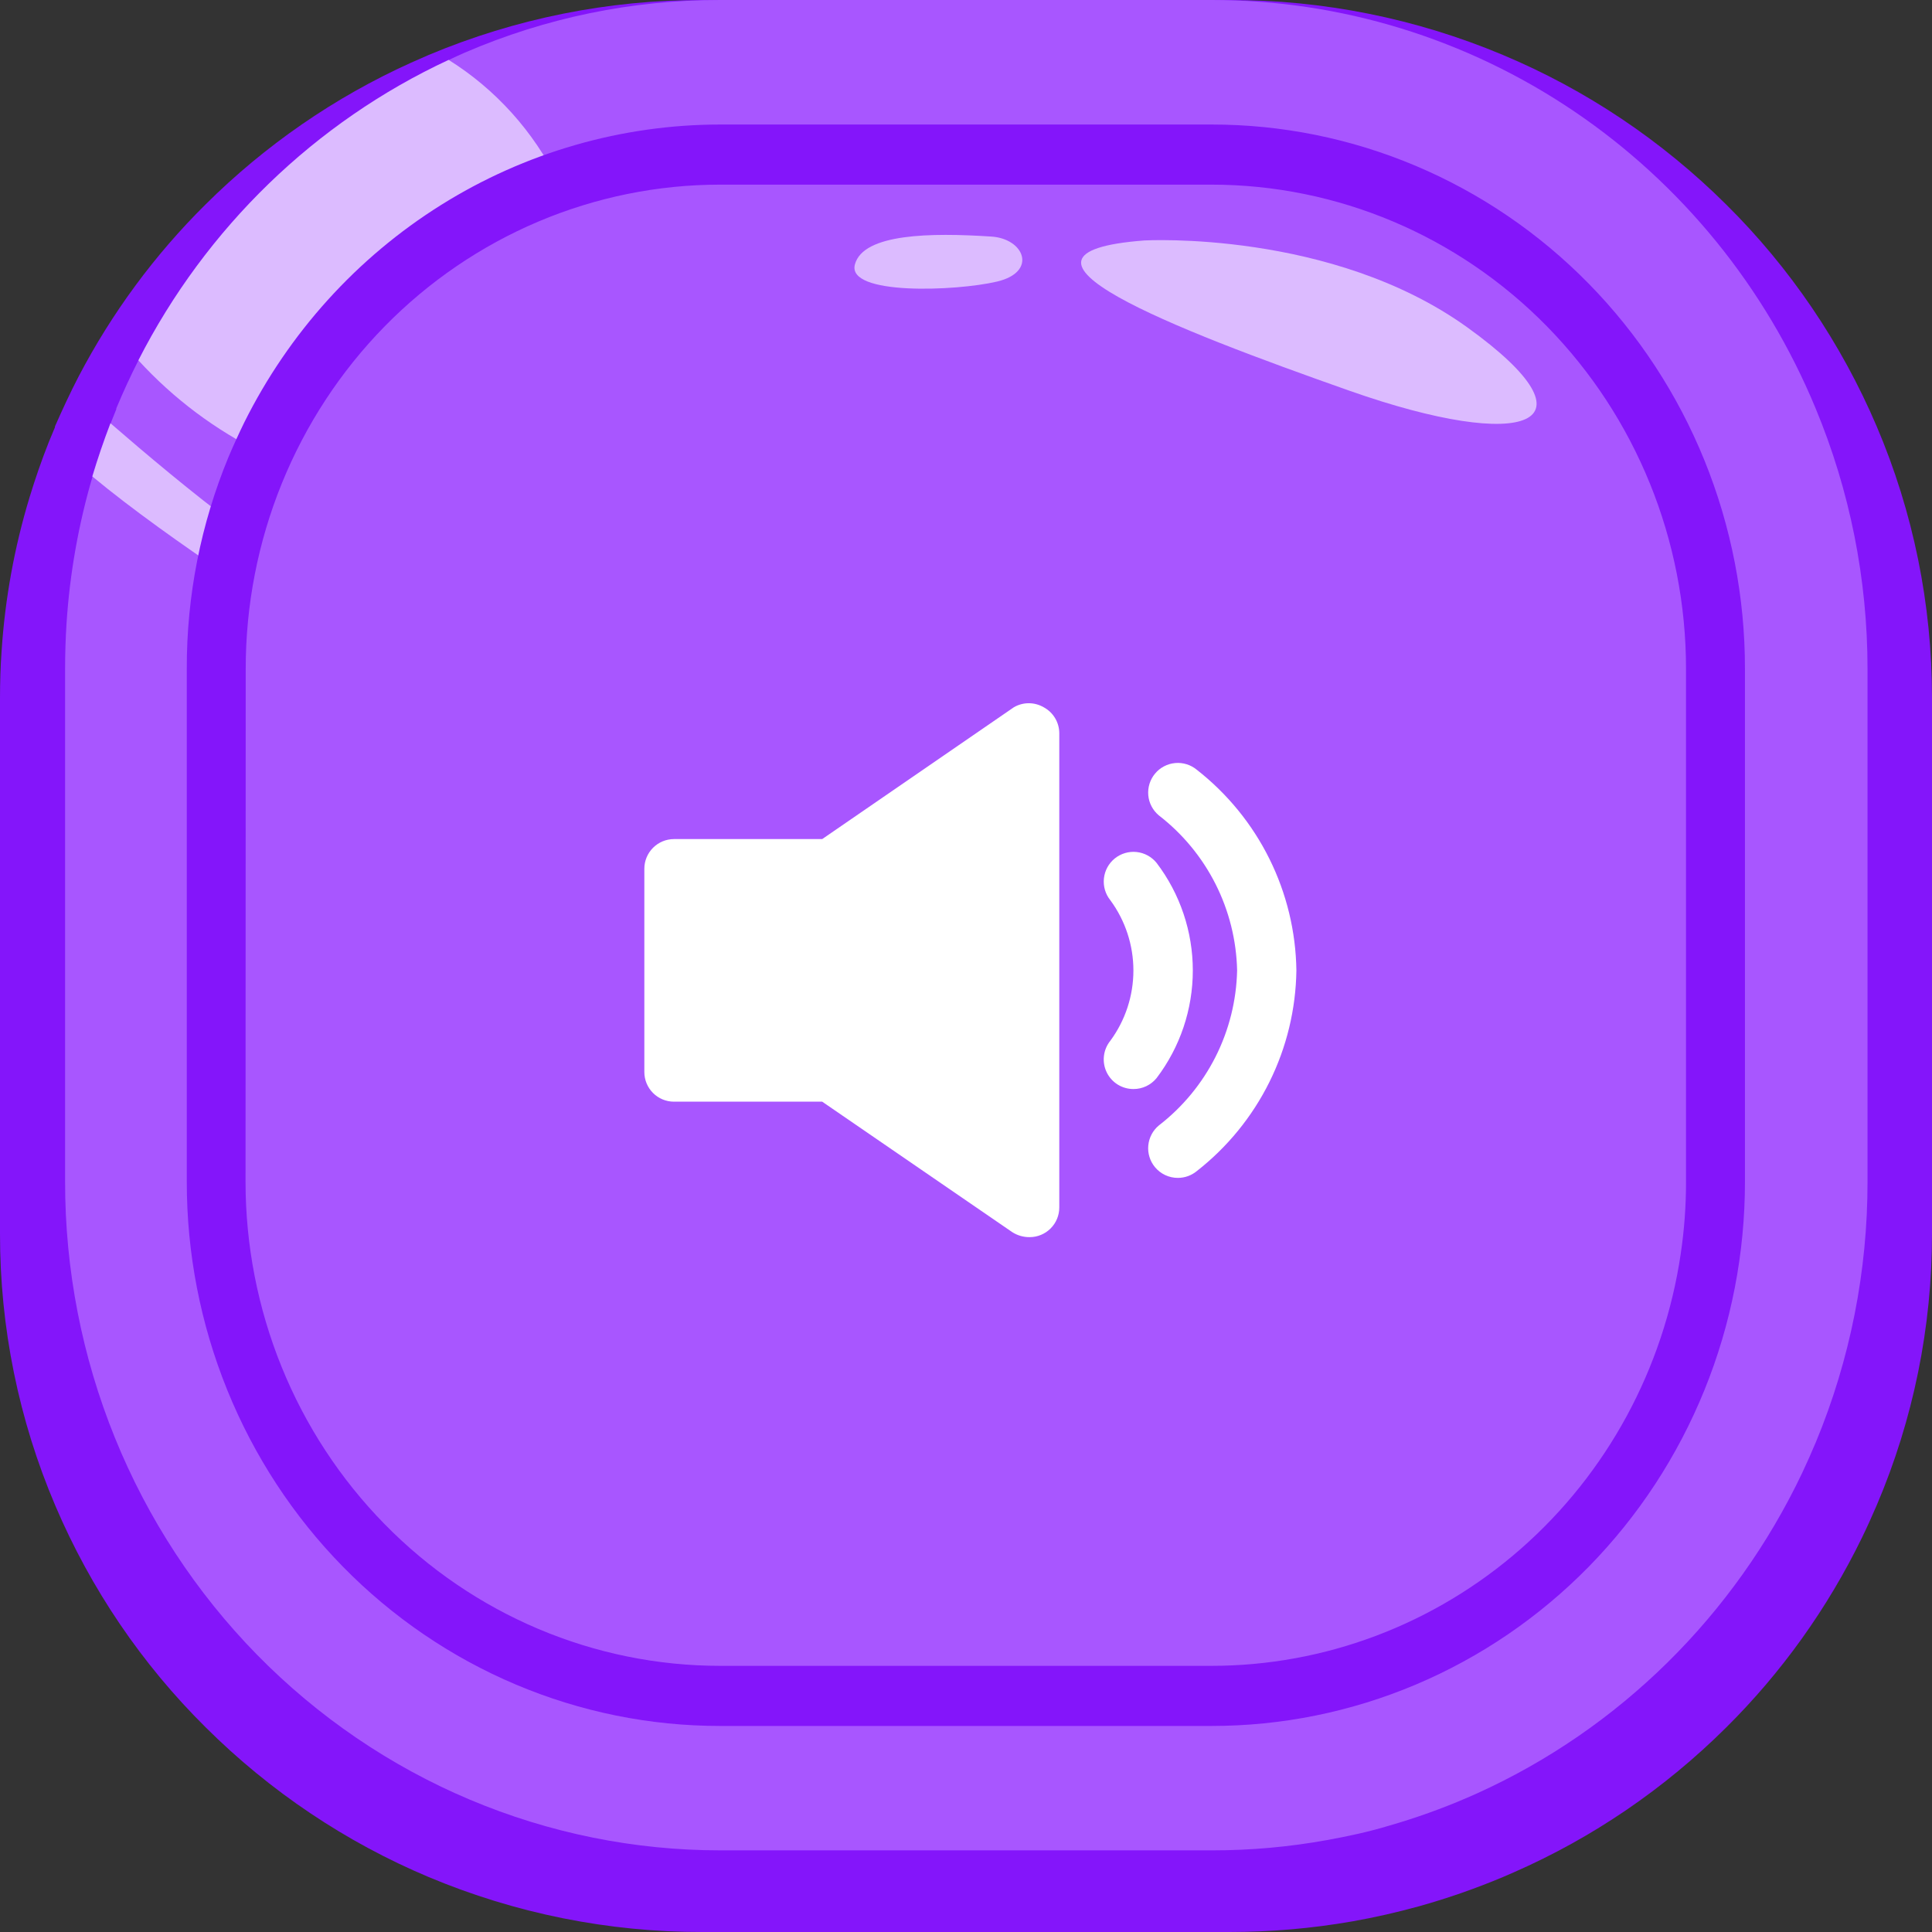 <svg width="88" height="88" viewBox="0 0 88 88" fill="none" xmlns="http://www.w3.org/2000/svg">
<rect x="0" y="0" width="88" height="88" fill="#333333" stroke="none"/>
<g clip-path="url(#clip0_2097_11679)">
<path d="M3.679 31.8V56.195C3.669 59.962 4.422 63.69 5.891 67.146C7.322 70.5 9.382 73.536 11.956 76.084C14.549 78.66 17.604 80.702 20.954 82.101C24.45 83.572 28.195 84.324 31.977 84.316H55.99C59.772 84.324 63.517 83.572 67.013 82.101C70.361 80.701 73.415 78.659 76.008 76.084C78.584 73.538 80.644 70.501 82.072 67.146C83.547 63.691 84.307 59.963 84.303 56.195V31.8C84.307 28.032 83.548 24.304 82.072 20.85C80.645 17.49 78.585 14.449 76.008 11.9C73.415 9.325 70.361 7.283 67.013 5.883C63.517 4.413 59.772 3.66 55.99 3.668H32.006C28.225 3.66 24.479 4.413 20.984 5.883C17.636 7.285 14.581 9.327 11.985 11.9C9.587 14.276 7.635 17.08 6.227 20.173C6.123 20.402 6.02 20.632 5.921 20.861C4.443 24.311 3.68 28.035 3.679 31.8Z" fill="#D58900"/>
<path d="M85.482 19.423C83.865 15.63 81.535 12.196 78.625 9.315C75.692 6.401 72.238 4.087 68.451 2.501C64.498 0.842 60.264 -0.008 55.99 7.98876e-05H32.006C27.727 -0.009 23.488 0.84 19.531 2.501L18.727 2.854C15.253 4.422 12.08 6.61 9.36 9.315C7.048 11.604 5.1 14.245 3.583 17.144C3.193 17.896 2.846 18.648 2.503 19.423V19.461C2.407 19.684 2.315 19.906 2.227 20.126C1.895 20.961 1.604 21.804 1.346 22.653C0.657 24.923 0.23 27.267 0.074 29.637C0.022 30.355 2.51772e-05 31.077 2.51772e-05 31.803V56.197C-0.005 60.457 0.852 64.671 2.518 68.577C4.134 72.371 6.464 75.805 9.375 78.685C12.303 81.597 15.75 83.91 19.531 85.499C23.485 87.158 27.72 88.008 31.995 88H55.99C57.872 88.001 59.75 87.839 61.605 87.515C62.63 87.334 63.647 87.101 64.653 86.823C65.945 86.461 67.213 86.019 68.451 85.499L68.945 85.285C72.541 83.709 75.822 81.472 78.625 78.685C81.152 76.18 83.244 73.255 84.811 70.036C85.047 69.551 85.268 69.062 85.482 68.562C87.148 64.656 88.005 60.442 88 56.182V31.788C88.003 27.533 87.146 23.324 85.482 19.423ZM78.666 65.715C77.423 68.633 75.632 71.273 73.394 73.488C71.14 75.73 68.484 77.508 65.571 78.727C65.173 78.896 64.775 79.05 64.373 79.197C62.593 79.833 60.748 80.266 58.873 80.486C57.916 80.596 56.953 80.652 55.99 80.652H32.006C28.718 80.66 25.461 80.006 22.421 78.727C19.508 77.508 16.853 75.73 14.598 73.488C12.36 71.273 10.568 68.632 9.323 65.715C8.044 62.712 7.386 59.472 7.391 56.197V31.803C7.391 30.288 7.532 28.777 7.812 27.29C7.955 26.52 8.137 25.758 8.357 25.008C8.46 24.631 8.575 24.293 8.696 23.939C8.883 23.386 9.092 22.839 9.323 22.3C9.43 22.055 9.537 21.811 9.648 21.574C10.873 18.943 12.55 16.556 14.598 14.527C16.852 12.278 19.509 10.493 22.425 9.27C22.974 9.037 23.531 8.83 24.087 8.638C26.642 7.778 29.316 7.343 32.006 7.348H55.99C59.278 7.339 62.535 7.992 65.575 9.27C68.488 10.488 71.144 12.267 73.398 14.508C75.636 16.723 77.427 19.364 78.669 22.281C79.952 25.283 80.611 28.524 80.605 31.799V56.194C80.61 59.464 79.954 62.7 78.677 65.7L78.666 65.715Z" fill="#8415FA"/>
<path d="M52.709 11.438C52.709 11.438 61.855 10.931 68.48 15.575C75.105 20.219 71.359 21.547 62.725 18.583C54.092 15.62 44.599 12.051 52.709 11.438Z" fill="#D58900"/>
<path d="M45.202 11.226C42.316 11.045 38.987 11.071 38.566 12.553C38.146 14.035 43.495 13.828 45.501 13.369C47.506 12.91 46.846 11.327 45.202 11.226Z" fill="#D58900"/>
<path d="M5.954 31.806V56.2C5.948 59.666 6.646 63.097 8.004 66.275C9.319 69.363 11.215 72.158 13.585 74.502C15.971 76.874 18.782 78.756 21.865 80.046C25.081 81.399 28.527 82.092 32.006 82.084H55.99C59.469 82.092 62.916 81.399 66.132 80.046C69.214 78.755 72.025 76.873 74.412 74.502C76.779 72.157 78.674 69.362 79.99 66.275C80.415 65.277 80.776 64.252 81.07 63.206C81.715 60.929 82.04 58.57 82.035 56.2V31.806C82.04 28.34 81.344 24.91 79.99 21.731C78.673 18.643 76.777 15.848 74.408 13.503C72.021 11.132 69.21 9.251 66.128 7.96C62.912 6.607 59.466 5.914 55.987 5.922H32.006C28.527 5.914 25.081 6.607 21.865 7.96C18.782 9.25 15.971 11.132 13.585 13.503C11.644 15.423 10.019 17.649 8.77 20.095C8.495 20.629 8.24 21.175 8.004 21.731C6.646 24.909 5.948 28.339 5.954 31.806ZM8.833 31.806C8.83 27.657 9.952 23.588 12.077 20.05C14.173 16.585 17.106 13.728 20.596 11.752C24.086 9.777 28.015 8.749 32.006 8.769H55.99C68.79 8.769 79.164 19.076 79.164 31.791V56.185C79.164 57.338 79.078 58.49 78.906 59.63C77.232 70.712 67.61 79.207 55.99 79.207H32.006C19.207 79.207 8.833 68.899 8.833 56.185V31.806Z" fill="#D58900"/>
<path d="M6.4 30.461V53.825C6.397 57.363 7.078 60.867 8.403 64.136C9.729 67.406 11.674 70.376 14.126 72.878C16.578 75.381 19.49 77.365 22.695 78.718C25.899 80.072 29.334 80.767 32.802 80.765H55.179C60.371 80.765 65.447 79.204 69.775 76.278C74.102 73.352 77.488 69.191 79.51 64.313C80.189 62.694 80.707 61.009 81.058 59.285C81.418 57.494 81.598 55.671 81.597 53.844V30.48C81.599 26.941 80.918 23.436 79.592 20.166C78.266 16.896 76.321 13.925 73.868 11.423C71.415 8.921 68.502 6.937 65.297 5.584C62.091 4.231 58.656 3.536 55.187 3.539H32.802C29.27 3.532 25.773 4.252 22.521 5.656C19.384 7.011 16.534 8.971 14.127 11.429C11.884 13.71 10.063 16.385 8.752 19.326C8.656 19.544 8.56 19.762 8.468 19.984C7.095 23.299 6.392 26.862 6.4 30.461Z" fill="#A856FF"/>
<path d="M82.7 18.603C80.417 13.085 76.589 8.377 71.695 5.068C66.801 1.758 61.059 -0.004 55.188 4.50133e-05H32.803C28.809 -0.007 24.855 0.808 21.176 2.395C20.925 2.505 20.675 2.617 20.439 2.734C14.363 5.558 9.388 10.374 6.305 16.415C5.944 17.127 5.608 17.855 5.298 18.6V18.637C5.21 18.848 5.125 19.062 5.044 19.273C4.734 20.07 4.459 20.877 4.218 21.695C3.577 23.872 3.179 26.116 3.031 28.384C2.987 29.073 2.965 29.761 2.965 30.456V53.821C2.961 57.822 3.732 61.784 5.231 65.481C6.73 69.178 8.93 72.538 11.703 75.367C14.477 78.196 17.77 80.44 21.394 81.969C25.019 83.499 28.903 84.284 32.825 84.281H55.202C56.957 84.283 58.709 84.127 60.437 83.814C61.395 83.641 62.347 83.438 63.283 83.153C64.489 82.806 65.672 82.383 66.826 81.885L67.287 81.682C73.755 78.753 78.999 73.583 82.088 67.088C82.305 66.625 82.515 66.155 82.715 65.677C84.27 61.926 85.068 57.894 85.063 53.821V30.456C85.063 26.384 84.259 22.352 82.7 18.603ZM76.341 62.94C74.014 68.553 69.638 73.022 64.138 75.402C63.77 75.565 63.401 75.716 63.032 75.853C62.114 76.192 61.176 76.469 60.223 76.684C59.457 76.86 58.681 76.995 57.901 77.087C57.009 77.192 56.111 77.245 55.213 77.245H32.803C29.787 77.248 26.8 76.644 24.014 75.468C21.227 74.292 18.695 72.567 16.562 70.392C14.429 68.216 12.738 65.633 11.586 62.791C10.433 59.948 9.841 56.901 9.844 53.824V30.46C9.842 29.006 9.973 27.554 10.235 26.124C10.37 25.387 10.541 24.658 10.747 23.936C10.843 23.593 10.95 23.251 11.06 22.913C11.237 22.381 11.433 21.859 11.646 21.345C11.746 21.112 11.846 20.878 11.949 20.645C14.356 15.354 18.607 11.165 23.875 8.894C24.383 8.672 24.903 8.469 25.423 8.288C27.798 7.467 30.288 7.049 32.796 7.051H55.173C58.189 7.048 61.175 7.651 63.963 8.825C66.75 10 69.283 11.724 71.416 13.898C73.55 16.072 75.243 18.654 76.398 21.496C77.552 24.338 78.147 27.384 78.147 30.46V53.824C78.153 56.952 77.54 60.049 76.344 62.928L76.341 62.94Z" fill="#A856FF"/>
<path d="M25.428 8.273C24.909 8.454 24.389 8.649 23.88 8.879C18.613 11.154 14.365 15.347 11.962 20.642C9.833 19.605 7.913 18.17 6.303 16.411C9.385 10.369 14.359 5.553 20.433 2.727C22.573 4.064 24.303 5.985 25.428 8.273Z" fill="white" fill-opacity="0.6"/>
<path d="M52.12 10.953C52.12 10.953 60.654 10.464 66.836 14.913C73.018 19.362 69.52 20.633 61.468 17.798C53.417 14.962 44.548 11.529 52.12 10.953Z" fill="white" fill-opacity="0.6"/>
<path d="M45.122 10.773C42.431 10.6 39.323 10.626 38.94 12.044C38.556 13.462 43.541 13.266 45.41 12.826C47.279 12.386 46.656 10.852 45.122 10.773Z" fill="white" fill-opacity="0.6"/>
<path d="M10.754 23.937C10.547 24.659 10.377 25.388 10.241 26.125C8.38 24.869 6.042 23.226 4.203 21.699C4.449 20.884 4.724 20.077 5.029 19.277C6.559 20.605 8.84 22.527 10.754 23.937Z" fill="white" fill-opacity="0.6"/>
<path d="M8.508 30.461V53.825C8.505 57.081 9.131 60.305 10.351 63.313C11.571 66.322 13.36 69.056 15.617 71.358C17.873 73.66 20.552 75.486 23.501 76.731C26.45 77.977 29.61 78.617 32.802 78.615H55.179C58.371 78.617 61.532 77.978 64.481 76.733C67.431 75.488 70.111 73.662 72.368 71.359C74.625 69.057 76.415 66.323 77.635 63.315C78.856 60.306 79.482 57.081 79.48 53.825V30.461C79.483 27.205 78.856 23.98 77.636 20.971C76.416 17.962 74.626 15.228 72.369 12.926C70.112 10.623 67.431 8.798 64.482 7.553C61.532 6.308 58.371 5.669 55.179 5.672H32.802C28.313 5.674 23.912 6.943 20.087 9.338C16.261 11.734 13.159 15.162 11.125 19.244C10.88 19.745 10.641 20.268 10.41 20.812C9.146 23.865 8.499 27.147 8.508 30.461ZM11.192 30.461C11.191 27.566 11.749 24.698 12.835 22.023C13.92 19.348 15.512 16.916 17.518 14.869C19.525 12.821 21.908 11.197 24.53 10.088C27.153 8.98 29.963 8.41 32.802 8.41H55.179C60.912 8.41 66.41 10.733 70.465 14.868C74.519 19.004 76.796 24.613 76.796 30.461V53.825C76.798 54.929 76.716 56.032 76.553 57.123C75.779 62.342 73.196 67.105 69.272 70.546C65.349 73.987 60.346 75.879 55.171 75.877H32.802C29.963 75.877 27.151 75.307 24.529 74.199C21.906 73.091 19.522 71.467 17.515 69.419C15.507 67.371 13.915 64.94 12.829 62.265C11.743 59.589 11.184 56.721 11.184 53.825L11.192 30.461Z" fill="#8415FA"/>
<path d="M52.681 39.304C52.455 39.025 52.128 38.846 51.771 38.808C51.414 38.77 51.057 38.876 50.777 39.101C50.498 39.327 50.32 39.654 50.282 40.011C50.244 40.368 50.349 40.725 50.575 41.005C51.257 41.932 51.625 43.053 51.625 44.204C51.625 45.355 51.257 46.476 50.575 47.404C50.414 47.602 50.313 47.842 50.283 48.096C50.253 48.349 50.295 48.606 50.406 48.837C50.516 49.067 50.689 49.262 50.906 49.398C51.122 49.533 51.373 49.605 51.628 49.604C51.83 49.605 52.029 49.56 52.211 49.474C52.393 49.387 52.554 49.261 52.681 49.105C53.752 47.695 54.331 45.974 54.331 44.204C54.331 42.434 53.752 40.713 52.681 39.304Z" fill="white"/>
<path d="M54.513 35.062C54.377 34.949 54.219 34.863 54.05 34.811C53.88 34.758 53.702 34.739 53.525 34.756C53.348 34.772 53.176 34.823 53.019 34.906C52.862 34.988 52.723 35.101 52.61 35.238C52.496 35.374 52.411 35.532 52.358 35.701C52.306 35.871 52.287 36.049 52.303 36.226C52.319 36.403 52.37 36.574 52.453 36.731C52.536 36.888 52.649 37.028 52.785 37.141C53.868 37.978 54.75 39.046 55.367 40.268C55.983 41.489 56.319 42.833 56.349 44.202C56.319 45.57 55.983 46.914 55.367 48.135C54.75 49.357 53.868 50.425 52.785 51.262C52.648 51.375 52.535 51.514 52.453 51.671C52.37 51.828 52.319 52 52.303 52.177C52.286 52.354 52.305 52.532 52.358 52.702C52.41 52.871 52.496 53.029 52.61 53.165C52.737 53.318 52.895 53.44 53.075 53.524C53.255 53.608 53.451 53.652 53.649 53.651C53.965 53.652 54.27 53.542 54.513 53.341C55.904 52.253 57.034 50.868 57.819 49.286C58.604 47.705 59.024 45.967 59.049 44.202C59.024 42.436 58.604 40.699 57.819 39.117C57.034 37.535 55.904 36.15 54.513 35.062Z" fill="white"/>
<path d="M47.534 32.212C47.329 32.094 47.096 32.031 46.859 32.031C46.622 32.031 46.389 32.094 46.184 32.212L37.45 38.219H30.7C30.341 38.219 29.998 38.362 29.745 38.615C29.492 38.868 29.349 39.211 29.349 39.569V48.83C29.349 49.188 29.492 49.532 29.745 49.785C29.998 50.038 30.341 50.18 30.7 50.18H37.45L46.103 56.12C46.34 56.273 46.617 56.353 46.9 56.35C47.258 56.35 47.601 56.207 47.854 55.954C48.107 55.701 48.249 55.358 48.249 55V33.4C48.249 33.156 48.182 32.916 48.056 32.707C47.93 32.498 47.75 32.327 47.534 32.212Z" fill="white"/>
</g>
<defs>
<clipPath id="clip0_2097_11679">
<rect width="88" height="88" fill="white"/>
</clipPath>
</defs>
</svg>
